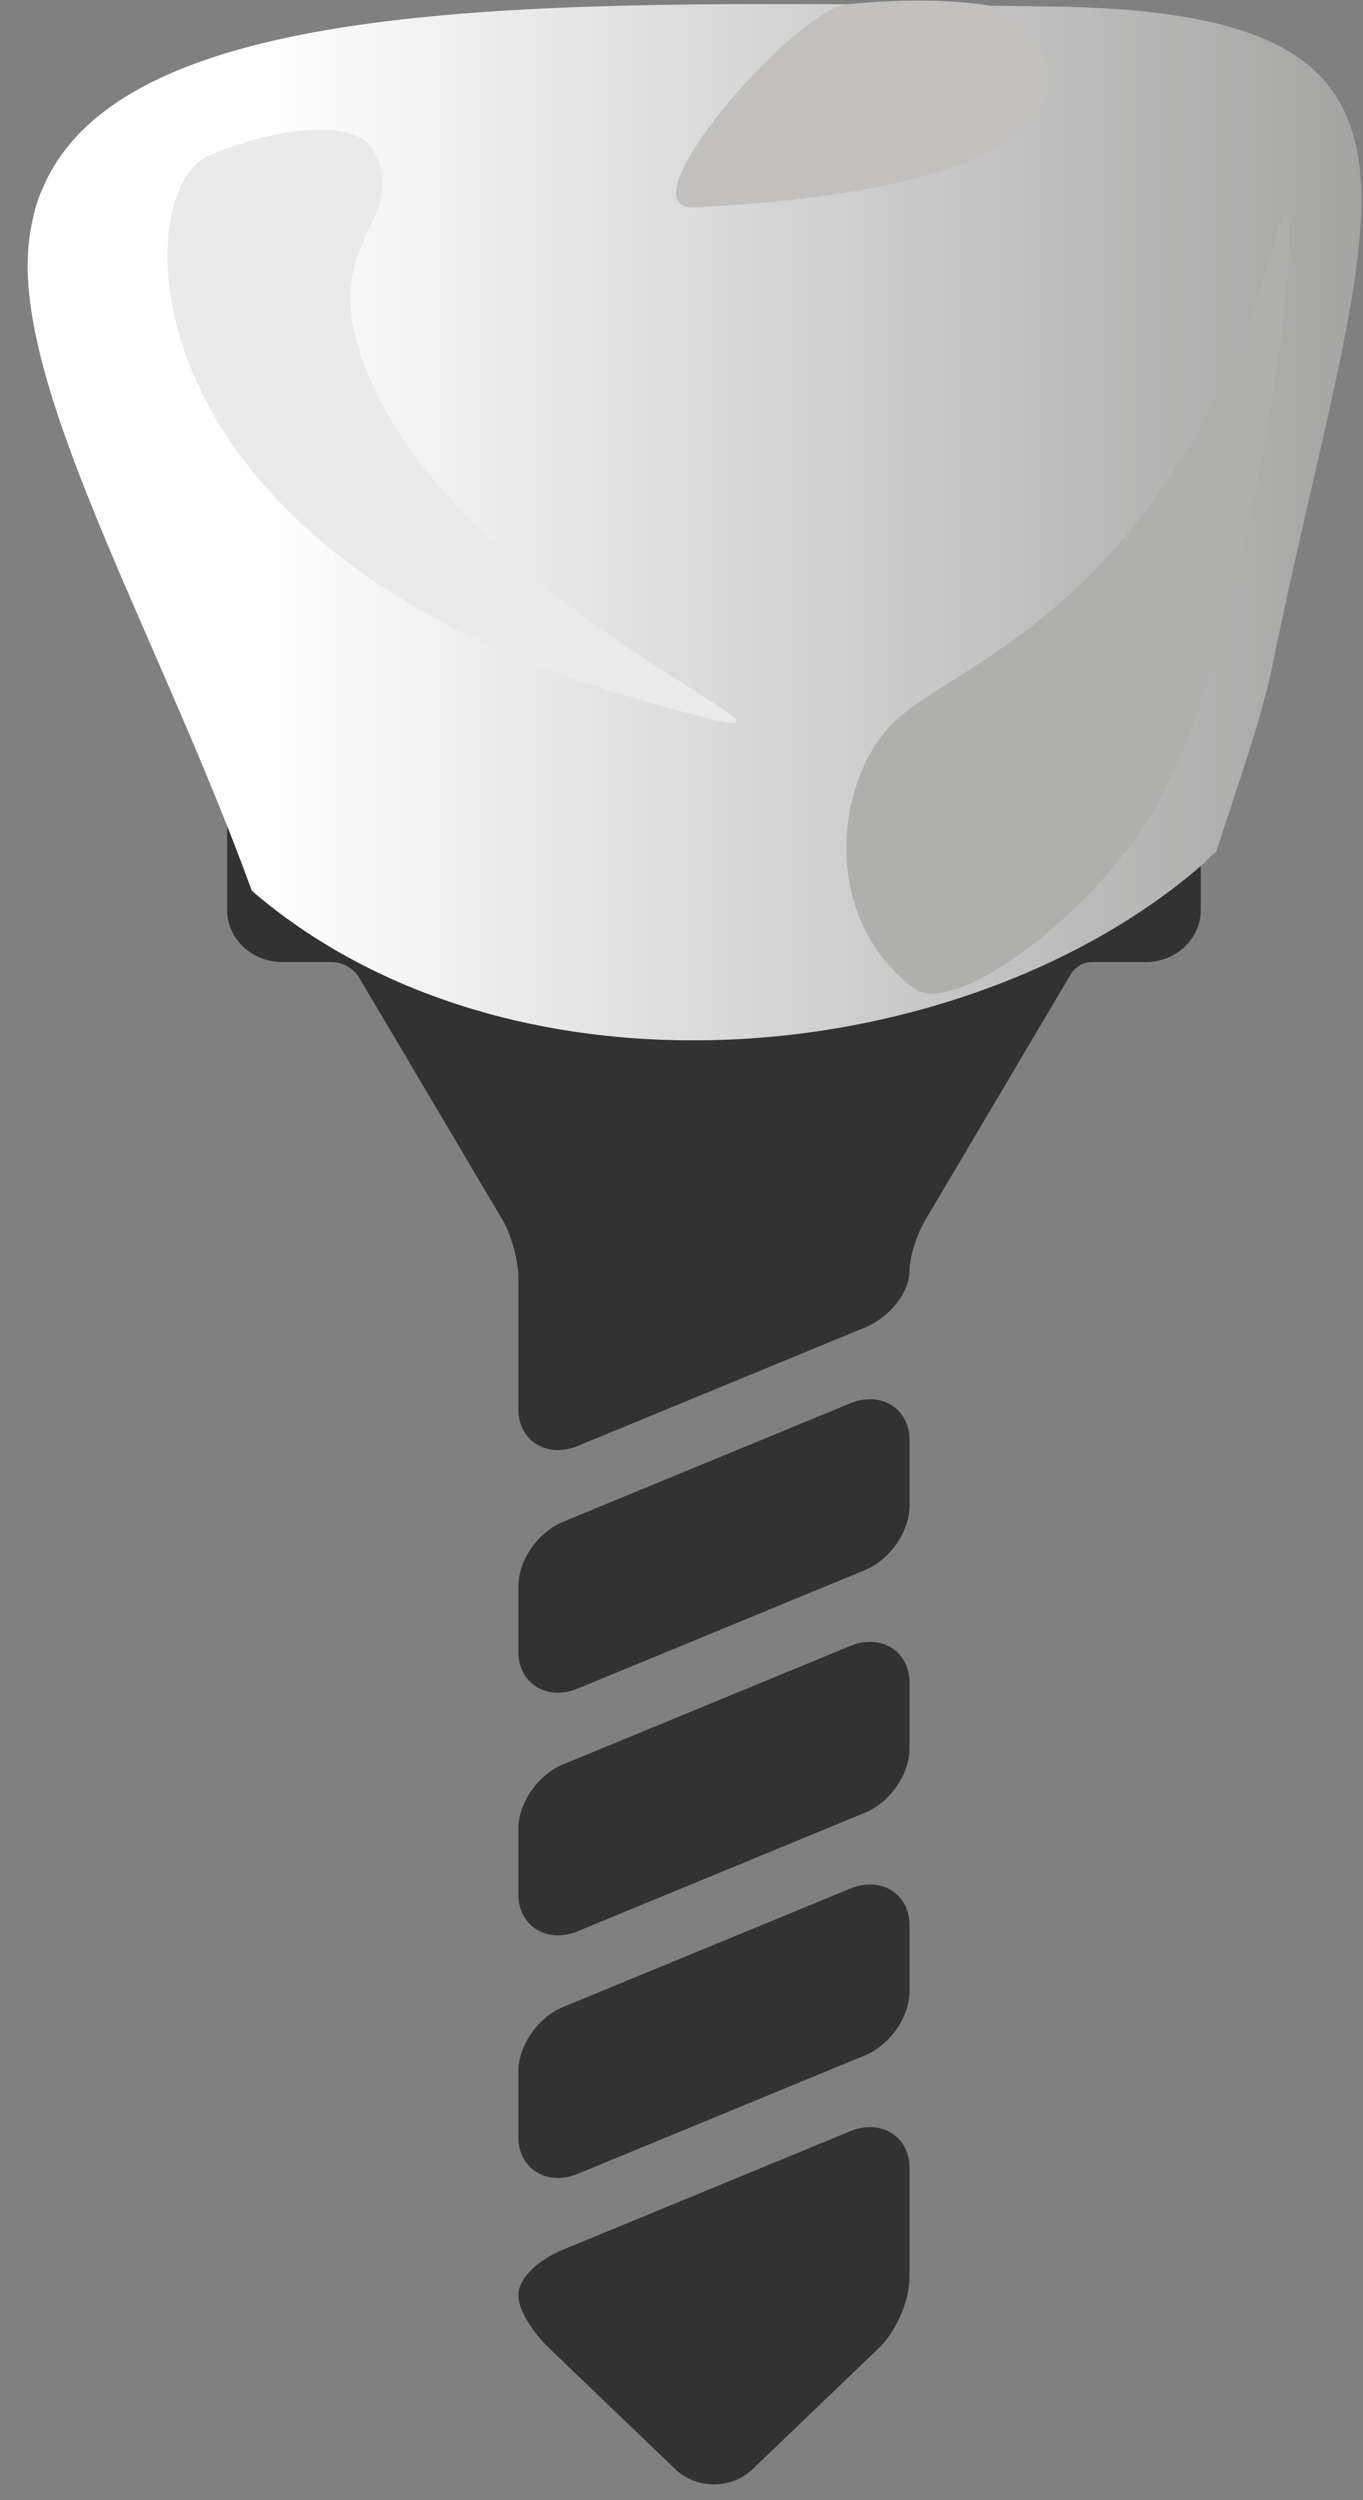 <svg width="42" height="77" viewBox="0 0 42 77" fill="none" xmlns="http://www.w3.org/2000/svg">
<rect x="0" y="0" width="42" height="77" fill="#808080" stroke="none"/>
<g id="Group 307">
<g id="Group">
<path id="Vector" d="M37 25.479C37 24.403 34.595 23.598 32.577 23.112C29.6 22.395 25.843 22 22 22C18.157 22 14.4 22.395 11.423 23.112C9.405 23.598 7 24.403 7 25.478C7 25.54 7 28.032 7 28.032C7 28.913 7.76 29.629 8.695 29.629C8.695 29.629 9.826 29.629 10.203 29.629C10.768 29.629 11.045 30.072 11.045 30.072L15.494 37.586C15.749 38.016 15.973 38.827 15.973 39.32V43.407C15.973 44.133 16.485 44.659 17.191 44.659H17.191C17.391 44.659 17.596 44.617 17.8 44.533L26.653 40.884C27.436 40.561 28.027 39.8 28.027 39.113C28.027 38.73 28.251 38.017 28.506 37.586L33.016 29.969C33.016 29.969 33.242 29.629 33.638 29.629C34.055 29.629 35.305 29.629 35.305 29.629C36.239 29.629 37 28.913 37 28.032C37 28.032 37 25.54 37 25.479Z" fill="#333232"/>
<path id="Vector_2" d="M26.809 58.038C26.609 58.038 26.404 58.08 26.2 58.164L17.347 61.813C16.577 62.131 15.973 63 15.973 63.792V65.825C15.973 66.55 16.485 67.076 17.191 67.076C17.391 67.076 17.596 67.034 17.8 66.95L26.653 63.301C27.424 62.983 28.027 62.114 28.027 61.322V59.289C28.027 58.564 27.515 58.038 26.809 58.038Z" fill="#333232"/>
<path id="Vector_3" d="M26.809 50.565C26.609 50.565 26.404 50.608 26.2 50.692L17.347 54.341C16.577 54.658 15.973 55.528 15.973 56.32V58.352C15.973 59.078 16.485 59.604 17.191 59.604C17.391 59.604 17.596 59.562 17.8 59.478L26.653 55.828C27.424 55.511 28.027 54.642 28.027 53.85V51.817C28.027 51.092 27.515 50.565 26.809 50.565Z" fill="#333232"/>
<path id="Vector_4" d="M26.809 65.51C26.609 65.51 26.404 65.552 26.2 65.637L17.347 69.286C16.663 69.568 15.973 70.113 15.973 70.695C15.973 71.185 16.468 71.883 16.927 72.323L20.805 76.041C21.123 76.345 21.547 76.513 22 76.513C22.453 76.513 22.877 76.345 23.195 76.041L27.073 72.323C27.617 71.802 28.027 70.857 28.027 70.126V66.762C28.027 66.037 27.515 65.51 26.809 65.51Z" fill="#333232"/>
<path id="Vector_5" d="M26.809 43.093C26.609 43.093 26.404 43.135 26.2 43.219L17.347 46.869C16.577 47.186 15.973 48.055 15.973 48.847V50.88C15.973 51.605 16.485 52.132 17.191 52.132C17.391 52.132 17.596 52.089 17.8 52.005L26.653 48.356C27.424 48.038 28.027 47.169 28.027 46.377V44.345C28.027 43.619 27.515 43.093 26.809 43.093Z" fill="#333232"/>
</g>
<g id="Layer_x0020_1">
<g id="_458934104">
<path id="Vector_6" fill-rule="evenodd" clip-rule="evenodd" d="M23.797 0.126H23.612C12.707 0.126 3.391 0.808 1.301 5.831C1.089 6.297 0.983 6.799 0.904 7.338C0.877 7.589 0.851 7.876 0.851 8.163C0.851 12.719 5.006 19.877 7.758 27.429C7.785 27.447 7.811 27.465 7.838 27.501C11.543 30.64 16.439 32.04 21.335 32.04C21.335 32.04 21.335 32.04 21.362 32.04C21.362 32.04 21.362 32.04 21.388 32.04C27.29 32.04 33.245 29.995 37.162 26.532V26.514C37.215 26.461 37.295 26.407 37.348 26.335C37.401 26.299 37.427 26.263 37.48 26.227C38.168 24.093 38.883 22.084 39.2 20.541C40.497 14.19 41.926 9.472 41.953 6.207C41.953 2.135 39.73 0.269 32.213 0.198C29.619 0.162 26.999 0.126 24.485 0.126H23.797Z" fill="url(#paint0_linear_910_1951)"/>
<path id="Vector_7" d="M28.163 30.444C29.434 31.395 34.066 27.914 35.839 24.434C39.173 17.868 40.523 2.979 39.279 7.392C36.183 18.263 29.91 20.236 27.714 22.084C25.808 23.699 25.12 28.13 28.163 30.444Z" fill="#AFAFAD"/>
<path id="Vector_8" d="M30.545 0.18C29.222 -0.035 27.687 -0.017 26.125 0.127C24.537 0.252 19.059 6.495 21.414 6.387C36.632 5.616 31.842 0.378 30.545 0.18Z" fill="#C2C0BE"/>
<path id="Vector_9" d="M11.437 4.539C10.881 3.696 8.552 3.875 6.408 4.808C3.947 5.885 3.656 16.989 19.694 21.545C29.196 24.254 13.316 19.016 10.987 10.495C10.087 7.266 12.734 6.566 11.437 4.539Z" fill="#E9EAE9"/>
</g>
</g>
</g>
<defs>
<linearGradient id="paint0_linear_910_1951" x1="0.854" y1="16.079" x2="41.941" y2="16.079" gradientUnits="userSpaceOnUse">
<stop stop-color="white"/>
<stop offset="0.18" stop-color="white"/>
<stop offset="1" stop-color="#A4A4A3"/>
</linearGradient>
</defs>
</svg>
